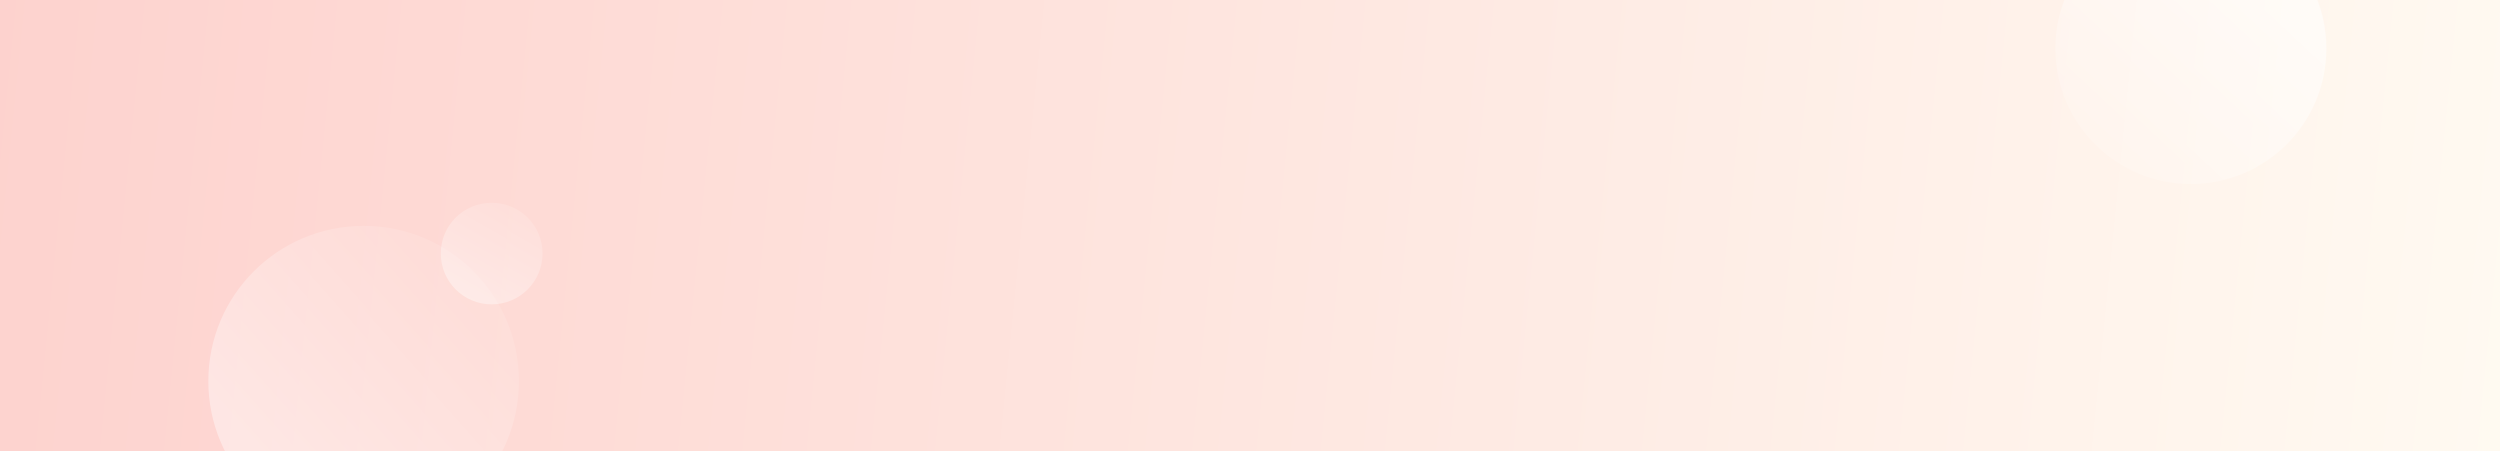 <svg version="1.2" xmlns="http://www.w3.org/2000/svg" viewBox="0 0 1440 260" width="1440" height="260">
	<rect x="0" y="0" width="1440" height="260" fill="#333333" stroke="none"/>
	<title>bio-tech-header-svg</title>
	<defs>
		<clipPath clipPathUnits="userSpaceOnUse" id="cp1">
			<path d="m0 0h1440v260h-1440z"/>
		</clipPath>
		<linearGradient id="g1" x2="1" gradientUnits="userSpaceOnUse" gradientTransform="matrix(1902.489,222.688,-64.902,554.475,-355.749,-65)">
			<stop offset="0" stop-color="#fdc9c6"/>
			<stop offset="1" stop-color="#fffcf3"/>
		</linearGradient>
		<linearGradient id="g2" x2="1" gradientUnits="userSpaceOnUse" gradientTransform="matrix(-112.374,99.695,-99.695,-112.374,232.374,130.081)">
			<stop offset="0" stop-color="#ffffff" stop-opacity=".1"/>
			<stop offset="1" stop-color="#ffffff" stop-opacity=".4"/>
		</linearGradient>
		<linearGradient id="g3" x2="1" gradientUnits="userSpaceOnUse" gradientTransform="matrix(-83.51,89.236,-89.236,-83.51,1308.59,9.507)">
			<stop offset="0" stop-color="#ffffff" stop-opacity=".5"/>
			<stop offset="1" stop-color="#ffffff" stop-opacity=".15"/>
		</linearGradient>
		<linearGradient id="g4" x2="1" gradientUnits="userSpaceOnUse" gradientTransform="matrix(-33.204,58.525,-58.525,-33.204,301.695,116.764)">
			<stop offset="0" stop-color="#ffffff" stop-opacity=".1"/>
			<stop offset="1" stop-color="#ffffff" stop-opacity=".4"/>
		</linearGradient>
	</defs>
	<style>
		.s0 { fill: url(#g1) } 
		.s1 { fill: url(#g2) } 
		.s2 { fill: url(#g3) } 
		.s3 { fill: url(#g4) } 
	</style>
	<g id="Clip-Path" clip-path="url(#cp1)">
		<g id="Layer">
			<path id="Layer" class="s0" d="m0 0h1440v260h-1440z"/>
			<path id="Layer" class="s1" d="m209.5 309c-49.5 0-89.5-40-89.5-89.5 0-49.4 40-89.4 89.5-89.4 49.4 0 89.4 40 89.4 89.4 0 49.5-40 89.5-89.4 89.5z"/>
			<path id="Layer" class="s2" d="m1261.9 106c-43.1 0-78-34.9-78-78.1 0-43.1 34.9-78 78-78 43.2 0 78.1 34.9 78.1 78 0 43.2-34.9 78.1-78.1 78.1z"/>
			<path id="Layer" class="s3" d="m283.2 175.3c-16.2 0-29.3-13.1-29.3-29.3 0-16.2 13.1-29.2 29.3-29.2 16.2 0 29.3 13 29.3 29.2 0 16.2-13.1 29.3-29.3 29.3z"/>
		</g>
	</g>
</svg>